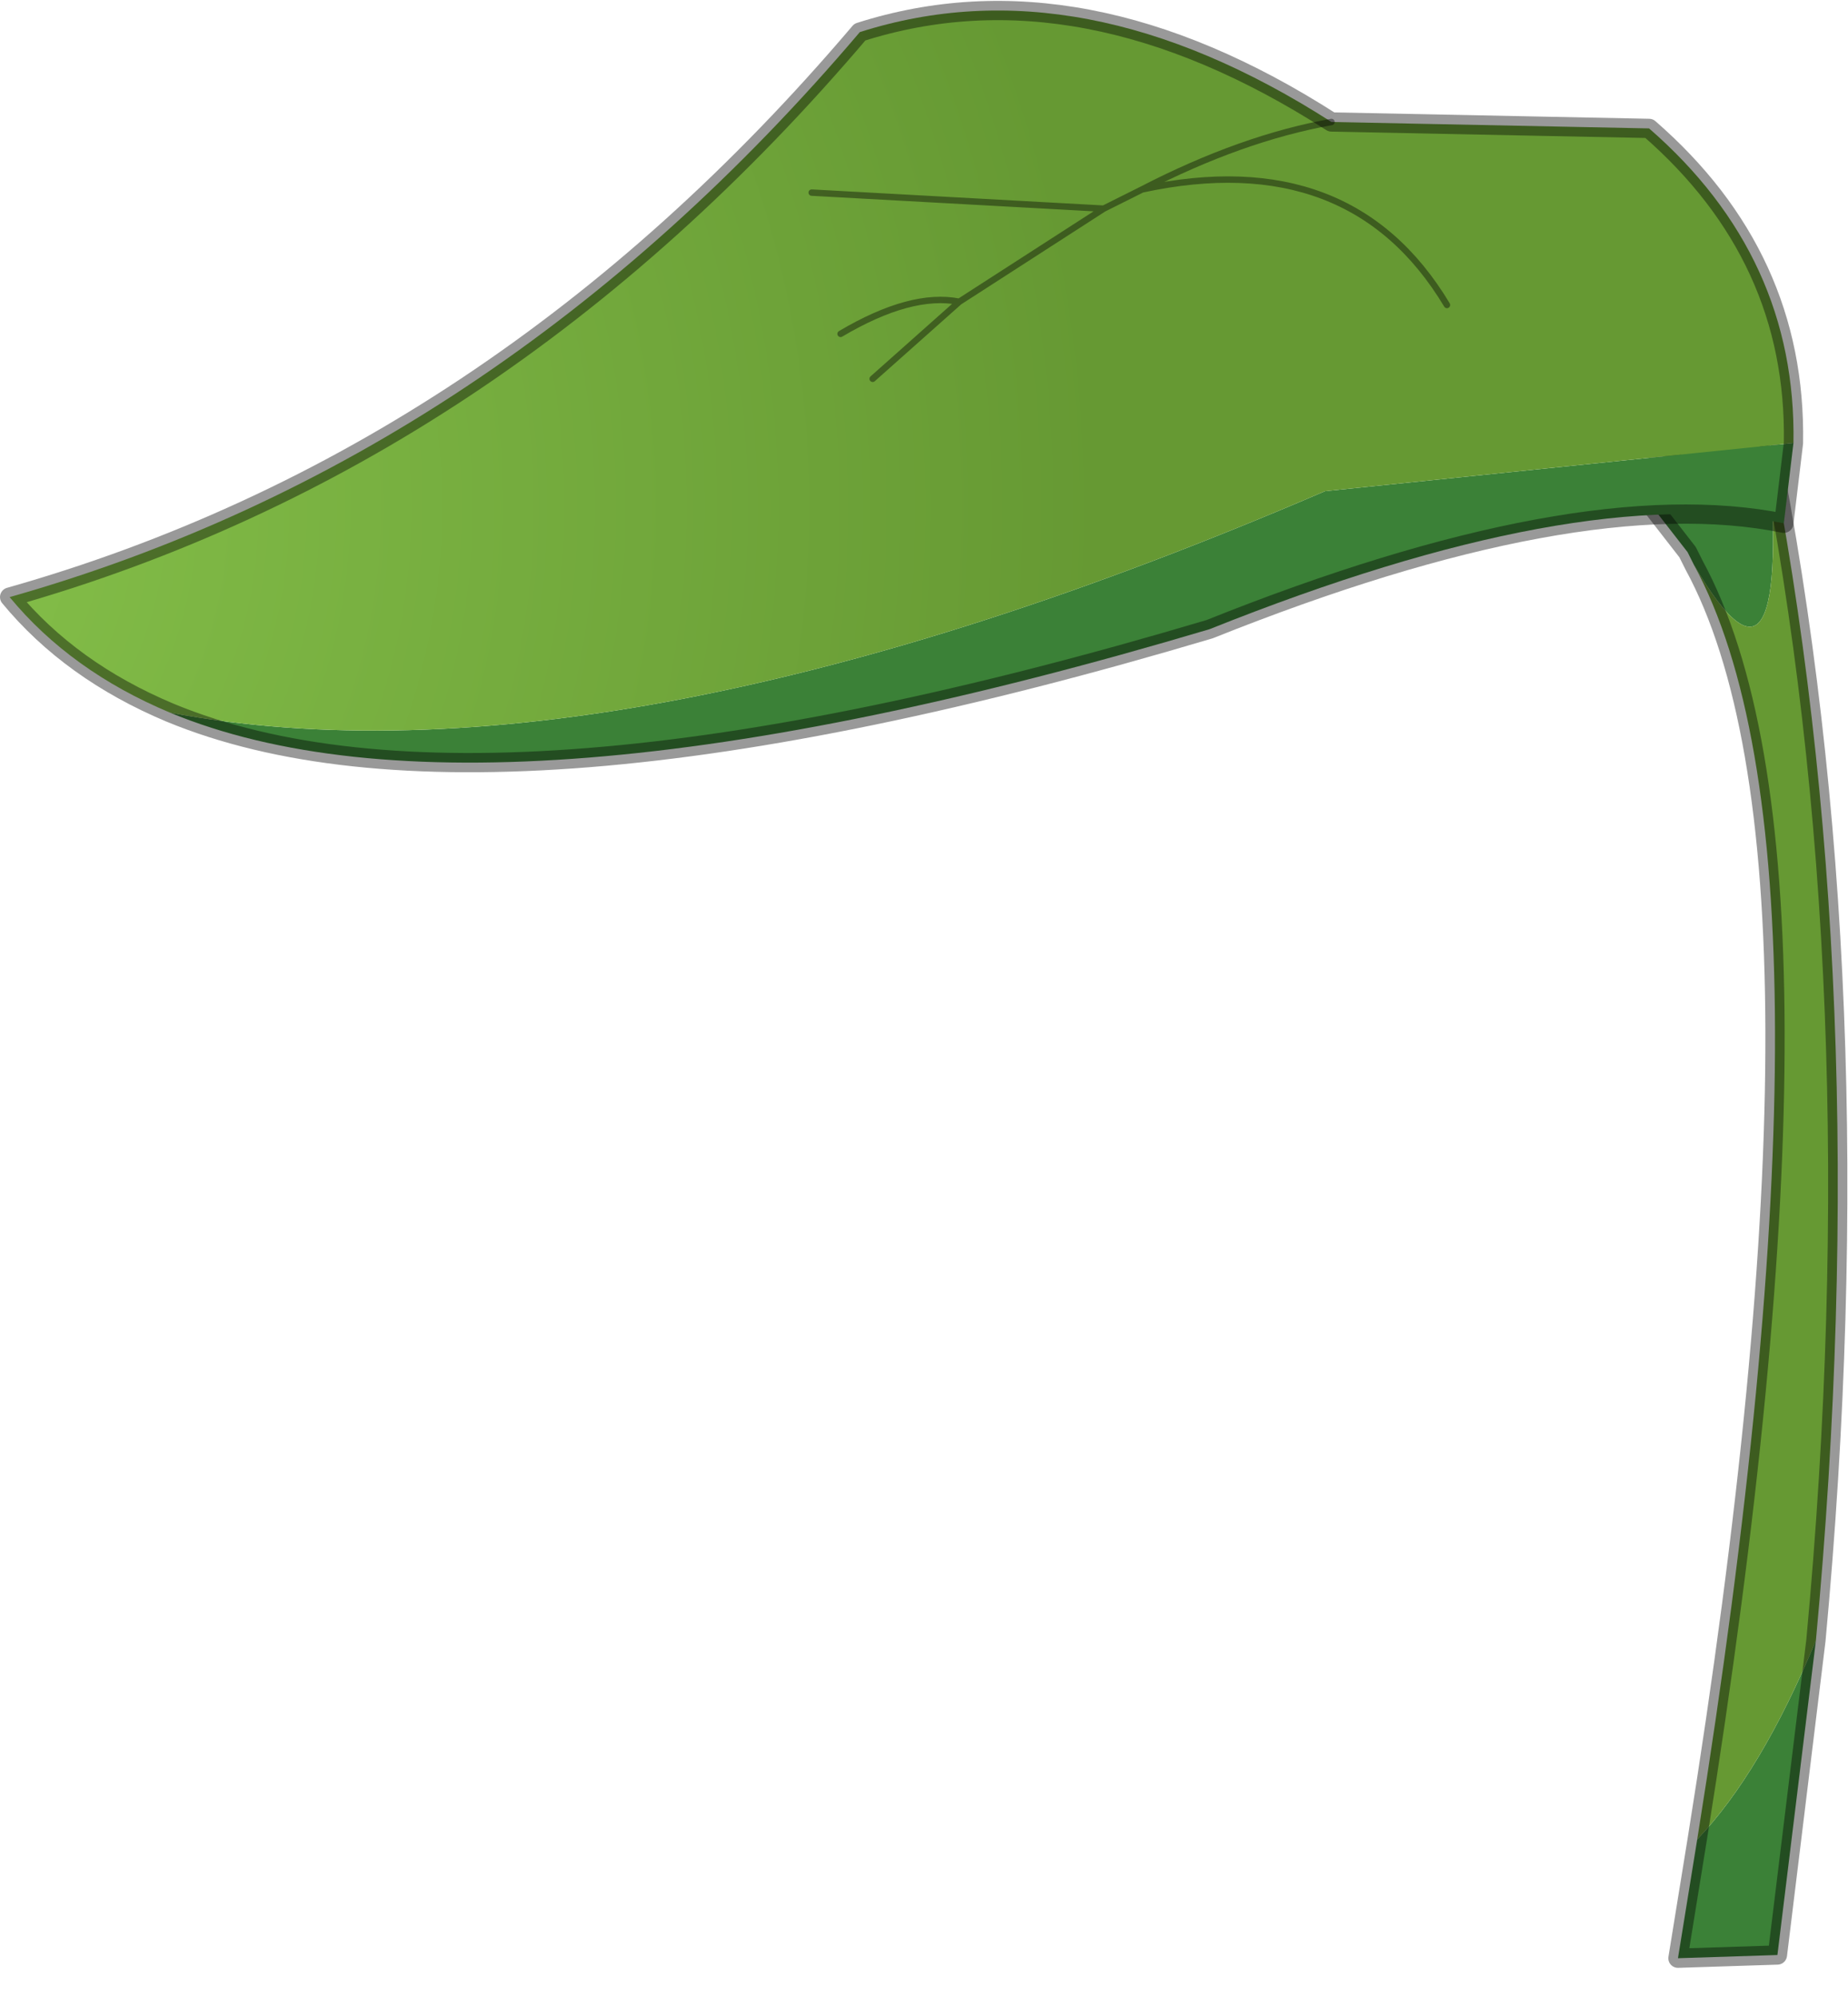 <?xml version="1.0" encoding="UTF-8" standalone="no"?>
<svg xmlns:ffdec="https://www.free-decompiler.com/flash" xmlns:xlink="http://www.w3.org/1999/xlink" ffdec:objectType="frame" height="31.1px" width="28.8px" xmlns="http://www.w3.org/2000/svg">
  <g transform="matrix(1.0, 0.0, 0.0, 1.0, 26.7, 29.75)">
    <use ffdec:characterId="969" height="31.1" transform="matrix(1.0, 0.0, 0.0, 1.0, -26.7, -29.75)" width="28.8" xlink:href="#decoration256-shape0"/>
  </g>
  <defs>
    <g id="decoration256-shape0" transform="matrix(1.0, 0.0, 0.0, 1.0, 26.7, 29.75)">
      <path d="M1.6 -4.2 L1.0 0.7 -0.55 0.75 -0.25 -1.1 Q0.75 -2.15 1.6 -4.2 M-0.3 -20.95 L-0.4 -21.15 -1.1 -22.05 Q-0.8 -23.15 0.8 -23.1 L0.85 -22.95 Q1.25 -18.3 -0.3 -20.95" fill="#3b8137" fill-rule="evenodd" stroke="none"/>
      <path d="M0.85 -22.95 Q2.55 -14.4 1.6 -4.2 0.75 -2.15 -0.25 -1.1 2.2 -16.35 -0.3 -20.95 1.25 -18.3 0.85 -22.95" fill="#669933" fill-rule="evenodd" stroke="none"/>
      <path d="M0.85 -22.95 Q2.55 -14.4 1.6 -4.2 L1.0 0.7 -0.55 0.75 -0.25 -1.1 Q2.2 -16.35 -0.3 -20.95 L-0.4 -21.15 -1.1 -22.05 Q-0.8 -23.15 0.8 -23.1 L0.85 -22.95 Z" fill="none" stroke="#000000" stroke-linecap="round" stroke-linejoin="round" stroke-opacity="0.4" stroke-width="0.3"/>
      <path d="M1.25 -22.85 L1.1 -21.6 Q-2.1 -22.25 -7.85 -19.95 -19.1 -16.6 -24.05 -18.65 -17.1 -17.35 -6.05 -22.1 L1.25 -22.85" fill="#3b8137" fill-rule="evenodd" stroke="none"/>
      <path d="M1.25 -22.85 L-6.05 -22.1 Q-17.1 -17.35 -24.05 -18.65 -25.6 -19.3 -26.55 -20.45 -18.95 -22.6 -13.3 -29.25 -9.85 -30.35 -5.95 -27.85 L-1.0 -27.75 Q1.3 -25.75 1.25 -22.85 M-13.6 -24.55 Q-12.5 -25.2 -11.75 -25.05 L-9.5 -26.5 -14.05 -26.75 -9.5 -26.5 -9.2 -26.65 -8.9 -26.8 Q-7.35 -27.6 -5.95 -27.85 -7.35 -27.6 -8.9 -26.8 L-9.2 -26.65 -9.5 -26.5 -11.75 -25.05 -13.1 -23.85 -11.75 -25.05 Q-12.5 -25.2 -13.6 -24.55 M-4.15 -25.0 Q-5.65 -27.5 -8.9 -26.8 -5.65 -27.5 -4.15 -25.0" fill="url(#decoration256-gradient0)" fill-rule="evenodd" stroke="none"/>
      <path d="M-24.05 -18.65 Q-19.1 -16.6 -7.85 -19.95 -2.1 -22.25 1.1 -21.6 L1.25 -22.85 Q1.3 -25.75 -1.0 -27.75 L-5.95 -27.85 Q-9.85 -30.35 -13.3 -29.25 -18.95 -22.6 -26.55 -20.45 -25.6 -19.3 -24.05 -18.65" fill="none" stroke="#000000" stroke-linecap="round" stroke-linejoin="round" stroke-opacity="0.4" stroke-width="0.3"/>
      <path d="M-14.05 -26.75 L-9.5 -26.5 -9.2 -26.65 -8.9 -26.8 Q-7.35 -27.6 -5.95 -27.85 M-8.9 -26.8 Q-5.65 -27.5 -4.15 -25.0 M-9.5 -26.5 L-11.75 -25.05 -13.1 -23.85 M-11.75 -25.05 Q-12.5 -25.2 -13.6 -24.55" fill="none" stroke="#000000" stroke-linecap="round" stroke-linejoin="round" stroke-opacity="0.4" stroke-width="0.1"/>
    </g>
    <radialGradient cx="0" cy="0" gradientTransform="matrix(0.025, 0.0, 0.0, 0.025, -30.05, -21.85)" gradientUnits="userSpaceOnUse" id="decoration256-gradient0" r="819.2" spreadMethod="pad">
      <stop offset="0.0" stop-color="#88c44c"/>
      <stop offset="1.0" stop-color="#669933"/>
    </radialGradient>
  </defs>
</svg>
